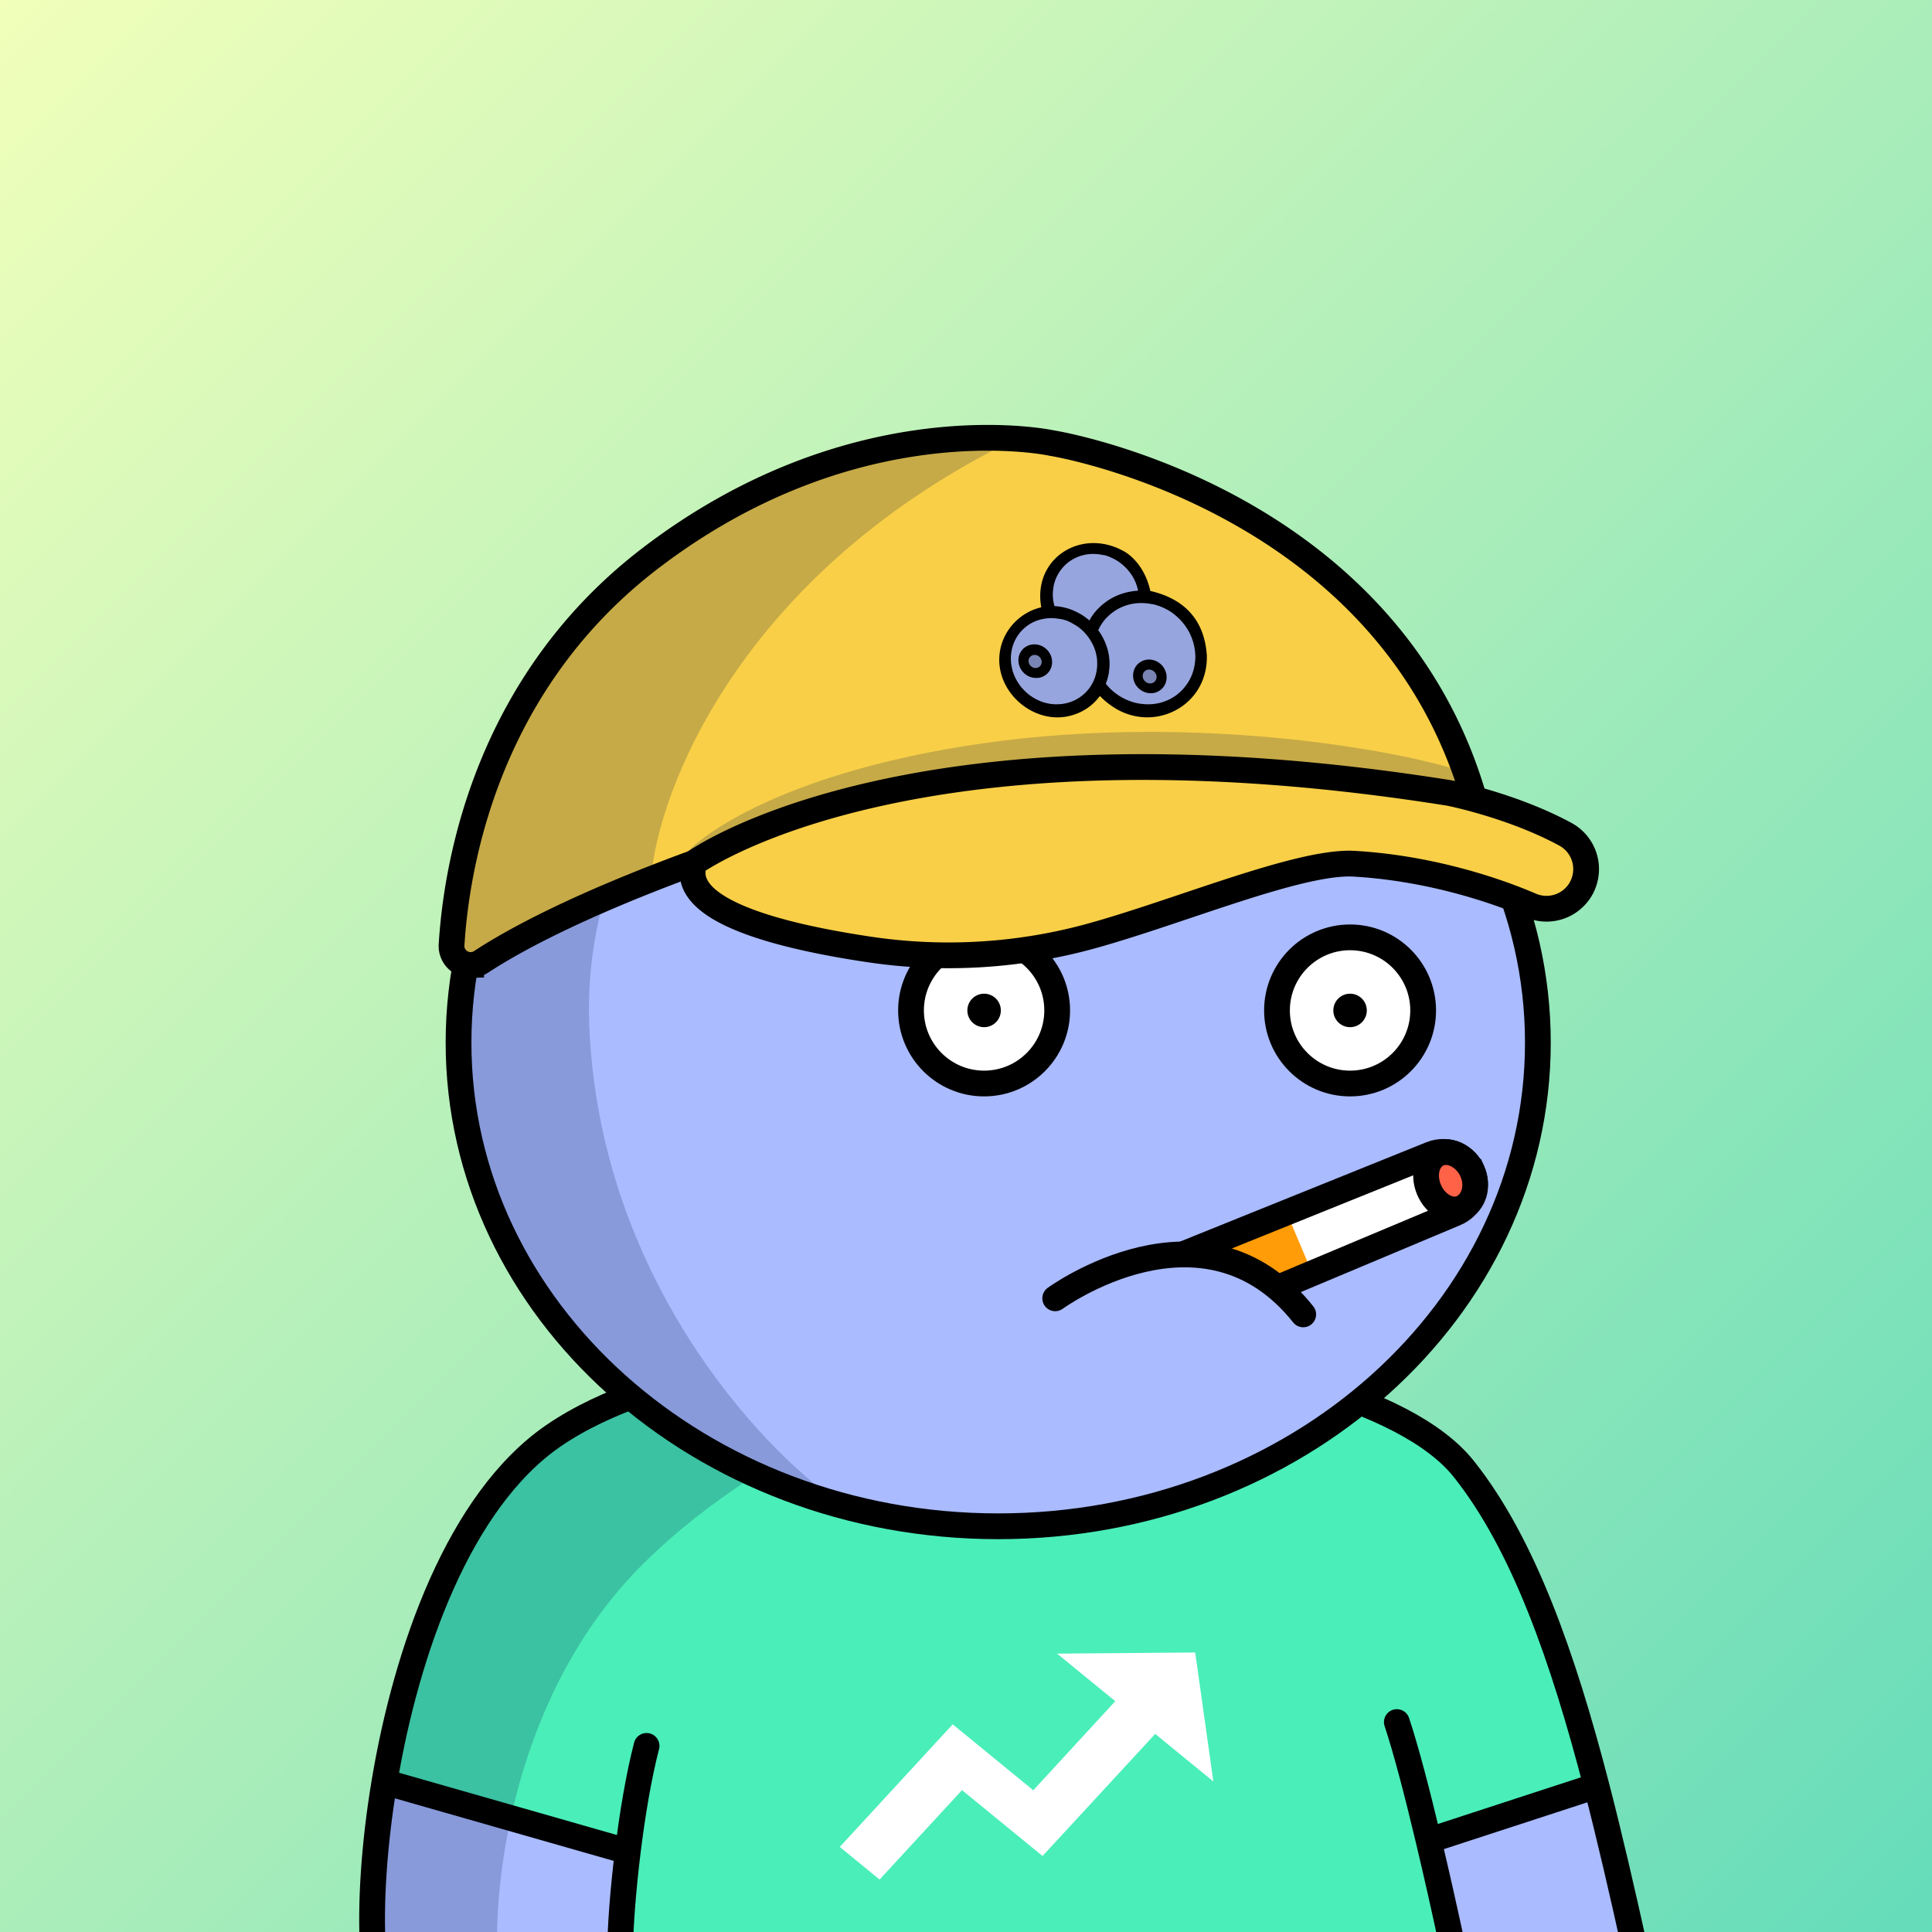<svg
      xmlns="http://www.w3.org/2000/svg"
      preserveAspectRatio="xMidYMin meet"
      fill="none"
      viewBox="0 0 1500 1500"
    >
      <rect x="0" y="0" width="1500" height="1500" fill="#333333" stroke="none"/>
      <g>
      <path fill="url(#prefix__paint0_linear_53_30460)" d="M0 0h1500v1500H0z"/><defs><linearGradient id="prefix__paint0_linear_53_30460" x1="0" y1="0" x2="1500" y2="1500" gradientUnits="userSpaceOnUse"><stop stop-color="#F1FFBA"/><stop offset="1" stop-color="#65DCBA"/></linearGradient></defs>
      <g clip-path="url(#prefix__clip0_53_28662)"><path d="M288.689 1505.57l13.36-113.94 184.06 50.77-2.67 63.17h-194.75zM1108.09 1432.16l14.41 71.69h142.41l-32.7-113.79-124.12 42.1z" fill="#ABF"/><path d="M303.471 1382.79L325 1260l56-105.5s64.91-55.22 110.5-71c0 0 87.12-38.32 292.5-41 205.38-2.68 276 52.5 276 52.5l58.65 30.23 39.22 52.98 39.13 78.97 38.22 131.86-127.13 39.32 14.41 72.47-643.659 1.15 7.27-66.62-182.64-52.57z" fill="#4AEEB9"/><path d="M500.002 1213.5c-101.2 100-117.834 249-113.5 311l-99.502-13c-1.6-110.8 39-247.5 59.5-302l39.501-52.5 15.5-20.5 66.5-42.5c149.6-59.6 294-54.83 347.5-45-63 13.17-214.299 64.5-315.499 164.5z" fill="#001647" fill-opacity=".2"/><path d="M927.95 1283l14.09 100.13-45.14-36.92-87.47 94.78-62.53-51.13-64 69.42-30.9-25.34 87.69-95.16 62.55 51.19 63.66-69.17-45.18-36.92 107.23-.88z" fill="#fff"/><path d="M289.5 1512.5c-1.965-33.24.683-79.37 8.981-129m970.519 128c-9.49-42.7-19.11-84.78-29.54-125M1084.5 1337c7.13 21.39 15.88 54.92 24.69 92m18.81 83.5c-5.91-27.5-12.37-56.45-18.81-83.5m-627.69 83.5c.172-16.93 2.213-45 5.905-75m14.595-82c-6.201 23.93-11.126 53.81-14.595 82m-188.924-54c17.035-101.9 57.885-218.59 131.519-269 158.5-108.51 616.5-87 706.5 26 46.24 58.07 77.1 146.33 102.96 246m-940.979-3l188.924 54m621.785-8.5l130.27-42.5" stroke="#000" stroke-width="20" stroke-linecap="round"/></g><defs><clipPath id="prefix__clip0_53_28662"><path fill="#fff" d="M0 0h1500v1500H0z"/></clipPath></defs>
      <g clip-path="url(#prefix__clip0_299_662)"><path d="M775 1185c231.41 0 419-168.12 419-375.5 0-207.383-187.59-375.5-419-375.5-231.407 0-419 168.117-419 375.5 0 207.38 187.593 375.5 419 375.5z" fill="#ABF"/><path d="M457.5 796c7.6 194 131.833 327.5 193 370l-130-55.5L438 1034l-57.5-89.5-27-106 11-104L394 662l45-82.5 83.5-69.5 109-54.182 28.5-1C569.452 513.314 451.119 633.132 457.5 796z" fill="#001647" fill-opacity=".2"/><path d="M775 1185c231.41 0 419-168.12 419-375.5 0-207.383-187.59-375.5-419-375.5-231.407 0-419 168.117-419 375.5 0 207.38 187.593 375.5 419 375.5z" stroke="#000" stroke-width="20"/></g><defs><clipPath id="prefix__clip0_299_662"><path fill="#fff" d="M0 0h1500v1500H0z"/></clipPath></defs>
      <g clip-path="url(#prefix__clip0_53_29421)"><path d="M914.5 1067.2a53.704 53.704 0 0049.612-33.15 53.7 53.7 0 00-39.136-73.217 53.701 53.701 0 00-55.126 22.834 53.696 53.696 0 00-4.962 50.383 53.569 53.569 0 0011.64 17.42 53.673 53.673 0 0017.422 11.64 53.676 53.676 0 0020.55 4.09z" fill="#fff" stroke="#000" stroke-width="20" stroke-miterlimit="10" stroke-linecap="round"/><path d="M764.05 841.24c31.336 0 56.74-25.404 56.74-56.74 0-31.337-25.404-56.74-56.74-56.74-31.337 0-56.74 25.403-56.74 56.74 0 31.336 25.403 56.74 56.74 56.74zM1048.19 841.24c31.34 0 56.74-25.404 56.74-56.74 0-31.337-25.4-56.74-56.74-56.74-31.34 0-56.74 25.403-56.74 56.74 0 31.336 25.4 56.74 56.74 56.74z" fill="#fff" stroke="#000" stroke-width="20" stroke-miterlimit="10"/><path d="M764.05 797.5c7.18 0 13-5.82 13-13s-5.82-13-13-13-13 5.82-13 13 5.82 13 13 13zM1048.19 797.5c7.18 0 13-5.82 13-13s-5.82-13-13-13-13 5.82-13 13 5.82 13 13 13z" fill="#000"/></g><defs><clipPath id="prefix__clip0_53_29421"><path fill="#fff" d="M0 0h1500v1500H0z"/></clipPath></defs>
      <g clip-path="url(#prefix__clip0_53_26454)"><path d="M922.5 1068.5a59.023 59.023 0 0032.779-9.94 59.051 59.051 0 0021.73-26.48 59.008 59.008 0 00-12.79-64.299 58.999 58.999 0 10-83.438 83.439 59.017 59.017 0 0041.719 17.28z" fill="#F9F9F9"/><path d="M1086 1007.5c0 42.8-75.66 77.5-169 77.5-93.336 0-169-34.67-169-77.5 0-42.834 75.664-97.5 169-97.5 93.34 0 169 54.698 169 97.5z" fill="#ABF"/><path d="M926.2 975.91l163-63 42-14 13 22-12 22-141.45 51.39s-20.55-26.39-64.55-18.39z" fill="#fff"/><path d="M1000.26 944.55l19.16 45.34-31.09 4.4s-30.33-21.45-60.51-18.67c-30.18 2.78 72.44-31.07 72.44-31.07z" fill="#FF9C07"/><path d="M918.51 973.8l192.62-77.674c13.03-5.255 27.82 1.372 32.57 14.597v0c4.46 12.398-1.57 26.115-13.72 31.214L995.49 998.4" stroke="#000" stroke-width="20" stroke-miterlimit="10"/><path d="M1143.26 909.834c4.97 11.693.66 24.254-8.39 28.094s-20.4-2.527-25.37-14.219c-4.96-11.693-1.65-24.285 7.4-28.125 9.04-3.839 21.4 2.557 26.36 14.25z" fill="#FF6247" stroke="#000" stroke-width="20"/><path d="M819.26 1008s115.5-84.37 192.56 12.49" stroke="#000" stroke-width="20" stroke-miterlimit="10" stroke-linecap="round"/></g><defs><clipPath id="prefix__clip0_53_26454"><path fill="#fff" d="M0 0h1500v1500H0z"/></clipPath></defs>
      <g clip-path="url(#a)"><path fill="#F8CF47" d="M452.1 482.2C347.2 595 350.8 728.9 350.8 728.9c-.4 14.1 15 20.4 15 20.4l129-56.5 35.6-18.9 22.4 26.9c19.1 7.8 57.9 23.7 60.3 24.9 2.4 1.2 62.8 13.8 92.7 19.9 40.5-1.8 141.3-12.9 219.8-42.4 78.6-29.5 139.1-28.6 159.5-24.4 20.8 5.8 72.6 18 113.6 20.4 41.1 2.4 26.4-33.9 14-52.3l-23.9-14-46.3-19.4-43.1-91.5s-14.3-48.1-134.7-124.2c-120.4-76.1-240.9-57.2-240.9-57.2S557 369.3 452.1 482.2Z"/><path fill="#001647" fill-opacity=".2" d="M351.5 746c1.5-26 11-95.4 37-165 8.2-23.8 47.8-89.7 141-162.5S734 339.8 778 346C574 450 511.3 613 505.5 681.5L398 732l-46.5 14ZM747.5 579.5c-137.6 22.4-202.7 67-218 86.5l63-22.5 100-33 187.5-20 261 23.5-4-14.5c-49.5-17-217.5-48-389.5-20Z"/><path stroke="#000" stroke-miterlimit="10" stroke-width="20" d="M539.1 669.8c-90.9 33.4-140.3 60.4-165.6 77-2.3 1.5-5 2.4-7.7 2.4a14.86 14.86 0 0 1-13.5-7.8c-1.3-2.4-1.9-5.2-1.7-7.9 4.2-68.2 30.2-205.3 154.5-300.2 153.1-117 298.1-92 311-89.4.8.2 1.5.3 2.3.4 20 3.6 261.5 51.2 326.2 276.2"/><path stroke="#000" stroke-miterlimit="10" stroke-width="20" d="M539.1 669.8s166.2-121 586.3-54.1c0 0 48.7 9.6 90.1 32.1 6.9 3.8 12.1 10.1 14.5 17.6 2.4 7.5 1.8 15.7-1.6 22.8a30.77 30.77 0 0 1-39.7 14.9c-33.3-14.3-83.3-29.4-137.4-32.5-42-2.4-134.7 36.9-203.6 56a417.01 417.01 0 0 1-171.1 10.8c-70.3-10.3-150.4-30.3-137.5-67.6Z"/><path fill="#000" d="M936.99 509c.9 40.48-43.42 61.38-74.8 38.44a55.91 55.91 0 0 1-7.84-6.7c-.36-.36-.42-.36-.72.05a40.3 40.3 0 0 1-20.77 14.38c-29.16 9.04-60.66-17.55-56.7-48.15 2.27-17.66 15.68-31.67 32.27-35.5-6.95-38.63 32.33-62.64 65.56-42.7 10.12 6.65 16.59 18.26 19.1 29.94 0 0 0 .06.06.06 23.66 5.45 41.86 20 43.84 50.18Z"/><path fill="#97A5DE" fill-rule="evenodd" d="M856.71 430.87h.12a30.28 30.28 0 0 1 5.2 1.74c2.82 1.2 5.52 2.69 7.91 4.55a37.76 37.76 0 0 1 8.45 8.92 34.57 34.57 0 0 1 5.15 12.15c.06.36.06.36-.3.42-.3 0-.6.06-.9.06-.18 0-.36.06-.54.06-1.02.06-1.98.18-2.93.36-1.74.24-3.48.6-5.21 1.08a40.64 40.64 0 0 0-5.4 1.8 44.42 44.42 0 0 0-8.02 4.19 48.8 48.8 0 0 0-5.63 4.37 52.2 52.2 0 0 0-4.37 4.55 40.08 40.08 0 0 0-2.99 4.13l-.9 1.44-.36.66c0 .06-.06.06-.06.12s-.06.06-.06.12c-.06.12-.12.12-.18.06-.24-.18-.48-.42-.72-.6a36.05 36.05 0 0 0-2.4-1.86 35.62 35.62 0 0 0-4.48-2.87 50.18 50.18 0 0 0-6.83-3.18c-1.5-.54-3-1.01-4.55-1.37a36.14 36.14 0 0 0-4.43-.84c-.9-.12-1.86-.24-2.81-.3-.12 0-.3 0-.42-.06h-.18c-.12 0-.18-.06-.24-.18s-.06-.3-.12-.42c-.12-.48-.24-.96-.3-1.44-.12-.24-.12-.54-.18-.78 0-.12-.06-.24-.06-.3-.18-.77-.3-1.61-.36-2.4-.06-.47-.06-.89-.12-1.37-.06-.84-.12-1.73-.06-2.57 0-1.26.12-2.46.24-3.66.18-1.73.54-3.47 1.02-5.08a29.4 29.4 0 0 1 2.4-5.87 30.38 30.38 0 0 1 9.7-10.9 31.7 31.7 0 0 1 15.08-5.39c1.2-.12 2.4-.18 3.6-.12 1.13 0 2.27.12 3.4.24 1.15.12 2.28.3 3.42.6.12 0 .24.06.36.12-.06-.18 0-.18.06-.18Zm38.98 38.38c.18 0 .36.06.54.12.06 0 .12.06.18.06 3.17.84 6.23 2.04 9.1 3.53a35.94 35.94 0 0 1 6.23 4.08 42.25 42.25 0 0 1 7.37 7.42 41 41 0 0 1 8.14 17.72c.18.96.36 1.92.48 2.88.12 1.14.24 2.27.3 3.47.06.84.06 1.62 0 2.46v.42c0 .53-.06 1.13-.12 1.67 0 .24-.06.42-.06.66 0 .12 0 .3-.06.42a36.13 36.13 0 0 1-2.4 9.76 32.87 32.87 0 0 1-2.7 5.45 39.6 39.6 0 0 1-4.48 5.93c-.9 1.02-1.92 1.91-2.94 2.81a33.71 33.71 0 0 1-4.43 3.24 34.23 34.23 0 0 1-7 3.35 35.56 35.56 0 0 1-7.19 1.74c-.66.12-1.26.17-1.92.23-.72.06-1.37.12-2.1.12h-2.39c-.66 0-1.37-.06-2.03-.12a30.68 30.68 0 0 1-3.3-.35c-1.37-.24-2.7-.48-4.07-.84a43.48 43.48 0 0 1-15.15-7.55 54.27 54.27 0 0 1-2.81-2.4 34 34 0 0 1-2.52-2.57c-.12-.18-.3-.3-.42-.48 0-.06-.06-.06-.06-.12 0 0 0-.06-.05-.06l-.07-.06a.46.46 0 0 1-.24-.24s0-.06-.05-.06c-.18-.18-.3-.36-.48-.6l-.18-.17c-.24-.3-.24-.3-.12-.66 0-.06.06-.12.06-.18.06-.18.12-.42.24-.6a43.09 43.09 0 0 0 1.67-6.05c.18-.78.3-1.62.36-2.4a43 43 0 0 0 .3-2.75c0-.3.06-.6.06-.9 0-.24 0-.54.06-.77.06-.54.06-1.08 0-1.62v-.66c0-.54 0-1.14-.06-1.68 0-.18 0-.36-.06-.54 0-.24 0-.48-.06-.72-.06-.3-.06-.53-.06-.83-.06-.36-.06-.72-.12-1.02-.12-.96-.3-1.92-.48-2.81a38.8 38.8 0 0 0-1.8-6.23 46.35 46.35 0 0 0-3.94-8.2s0-.07-.07-.07c-.05-.06-.05-.12-.12-.24-.05-.06-.12-.12-.12-.18-.53-.83-1.07-1.73-1.73-2.51-.12-.18-.18-.36-.06-.54l.36-.66a.45.45 0 0 0 .12-.24c.12-.36.36-.72.54-1.07l.06-.13a33.5 33.5 0 0 1 6.53-8.5 38.75 38.75 0 0 1 7.12-5.33 37.4 37.4 0 0 1 19.82-4.85c1.14.06 2.33.12 3.47.24a35.04 35.04 0 0 1 3.65.6c.48 0 .9.06 1.26.18Zm-64.19 14.13c2.46 1.38 4.97 2.76 7.13 4.55 1.08.9 2.15 1.86 3.11 2.88a38.58 38.58 0 0 1 7.66 11.74c.66 1.61 1.2 3.23 1.56 4.9.24 1.08.48 2.22.66 3.36l.18 1.91v.18c.06.66.06 1.26.06 1.92v.48c0 .66 0 1.25-.06 1.91v.36c0 .3-.06.66-.06.96 0 .12 0 .3-.06.42a26.8 26.8 0 0 1-.78 4.37 30.67 30.67 0 0 1-20.12 21.8 30.95 30.95 0 0 1-5.75 1.38c-.83.11-1.73.17-2.57.23-1.08.06-2.16.06-3.23.06-.42 0-.9-.06-1.32-.06-.18 0-.42-.06-.6-.06a26.68 26.68 0 0 1-3.05-.41c-2.4-.42-4.8-1.14-7.07-2.1a36.96 36.96 0 0 1-9.34-5.69c-.9-.78-1.8-1.56-2.63-2.45a35.51 35.51 0 0 1-4.08-4.91 41.04 41.04 0 0 1-2.63-4.44c-.78-1.61-1.5-3.29-2.04-4.96 0-.07 0-.13-.06-.19-.18-.47-.3-.9-.42-1.37v-.12c-.36-1.5-.65-3-.9-4.55a35.8 35.8 0 0 1-.23-5.7c.06-1.6.3-3.28.6-4.9.35-1.74.83-3.41 1.43-5.03s1.38-3.18 2.22-4.67a31.14 31.14 0 0 1 11.02-11.02 29.2 29.2 0 0 1 5.2-2.4c1.56-.53 3.12-.95 4.74-1.25.9-.18 1.85-.3 2.75-.42 1.26-.12 2.51-.18 3.77-.18.96 0 1.92.06 2.82.18 2.18.23 4.44.51 6.56 1.08 1.6.44 3.6 1.14 5.53 2.21Z" clip-rule="evenodd"/><path fill="#000" d="M891.98 512.06c2.1 0 4.07.48 5.93 1.38 1.56.78 3 1.8 4.19 3.11a13.37 13.37 0 0 1 2.81 4.67c.36.9.6 1.86.72 2.82.12 1.08.18 2.1.06 3.17a13.57 13.57 0 0 1-.84 3.41 12.2 12.2 0 0 1-10.06 7.54 13.62 13.62 0 0 1-7.72-1.56 13.82 13.82 0 0 1-7.3-10.88c-.18-2.1.11-4.14.9-6.11 1.13-2.7 2.99-4.73 5.62-6.11a11.74 11.74 0 0 1 4.25-1.32c.42-.12.9-.12 1.44-.12ZM816.83 514.04c0 2.34-.6 4.55-1.8 6.53a11.67 11.67 0 0 1-4.55 4.3c-1.5.85-3.17 1.33-4.9 1.45a13.72 13.72 0 0 1-12.76-6.47 15.16 15.16 0 0 1-1.68-3.77c-.24-.9-.36-1.8-.42-2.7-.18-2.87.54-5.5 2.16-7.84 1.14-1.68 2.63-3 4.5-3.9a11.94 11.94 0 0 1 4.06-1.25 13.36 13.36 0 0 1 6.59.84c1.98.78 3.71 1.97 5.15 3.53a14.31 14.31 0 0 1 3.11 5.39c.36 1.26.54 2.57.54 3.9Z"/><path fill="#7985B4" d="M892.95 530.63c-1.64-.04-3.01-.68-4.14-1.85a5.53 5.53 0 0 1-1.58-3.3 4.9 4.9 0 0 1 4.2-5.57c1.54-.24 2.91.2 4.14 1.1.98.7 1.71 1.7 2.1 2.84a5.07 5.07 0 0 1-2.27 6.17c-.76.4-1.6.62-2.45.6ZM808.75 513.9a4.56 4.56 0 0 1-1.97 3.88 4.6 4.6 0 0 1-3.43.82 5.5 5.5 0 0 1-3.62-2.13 5.2 5.2 0 0 1-1.16-3.12 4.66 4.66 0 0 1 3.8-4.8 5.27 5.27 0 0 1 4.92 1.74 5.5 5.5 0 0 1 1.37 2.64c.07.32.08.64.09.97Z"/></g><defs><clipPath id="a"><path fill="#fff" d="M0 0h1500v1500H0z"/></clipPath></defs>
      
    </g>
    </svg>
